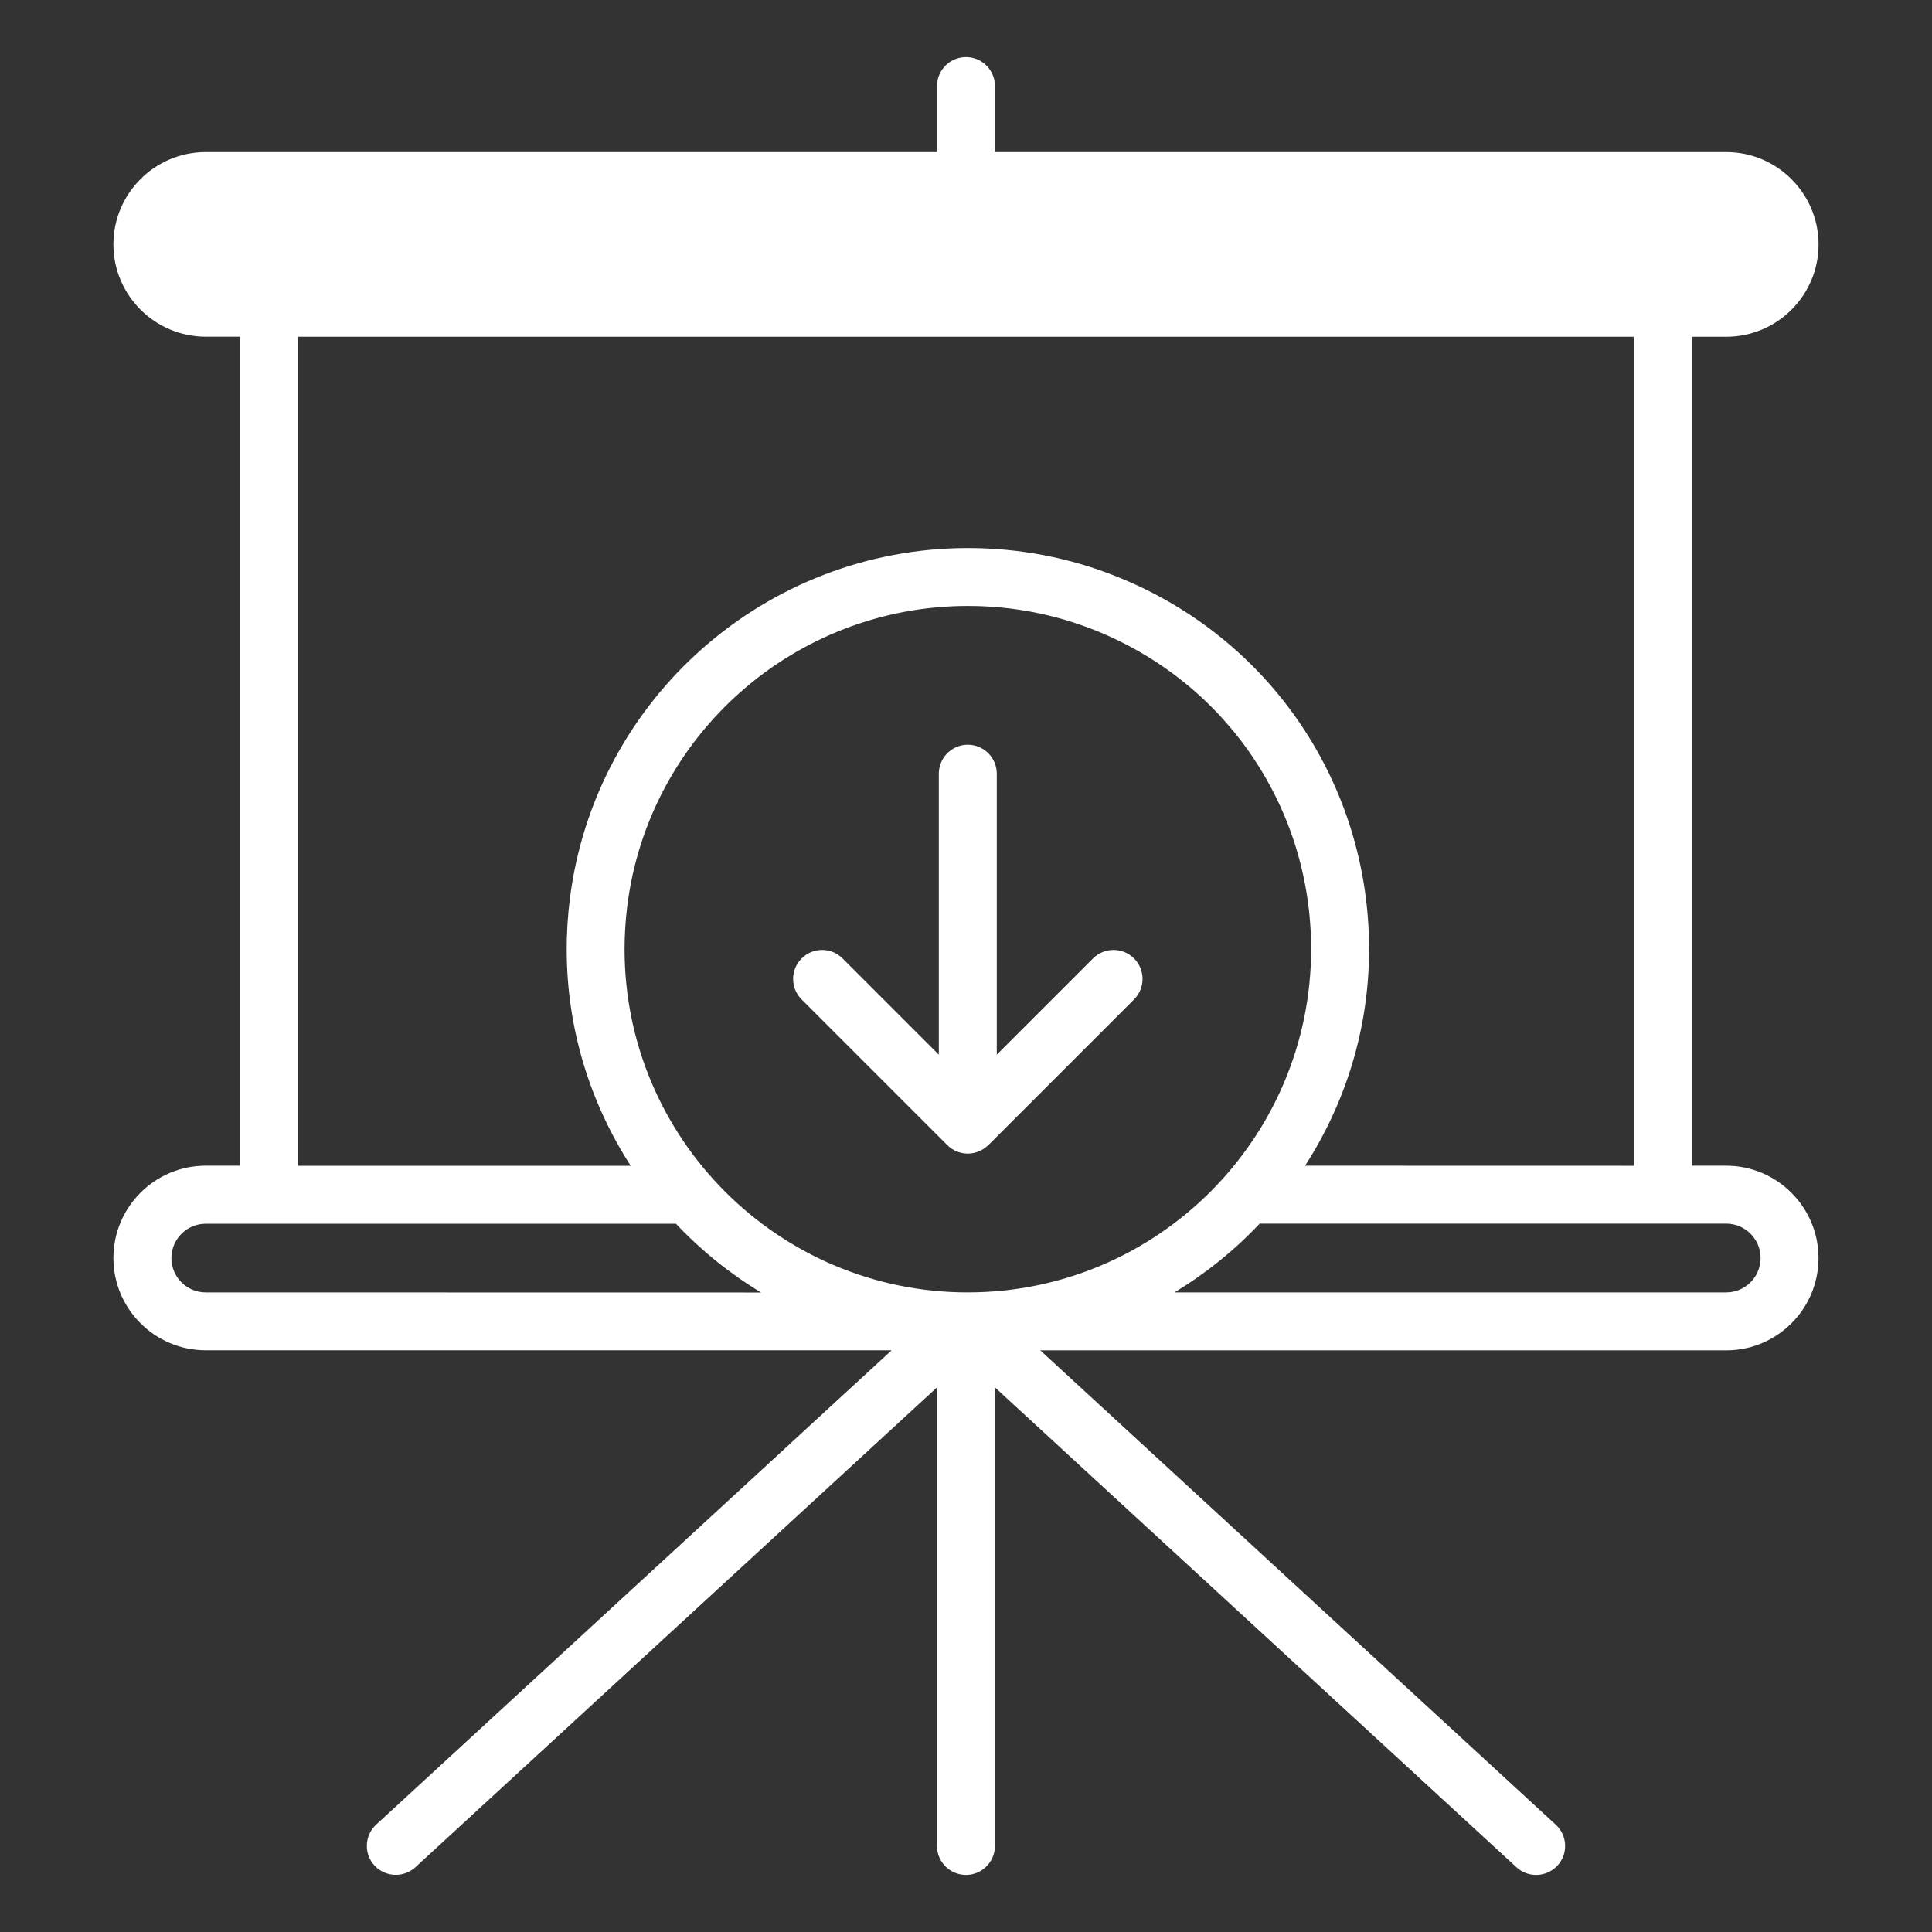 <?xml version="1.0" encoding="UTF-8"?>
<svg fill="#FFFFFF" width="100pt" height="100pt" version="1.1" viewBox="0 0 100 100" xmlns="http://www.w3.org/2000/svg">
 <rect x="0" y="0" width="100" height="100" fill="#333333" stroke="none"/>
 <path d="m56.574 49.609l-4.981 4.981v-14.543c0-0.828-0.672-1.5-1.5-1.5s-1.5 0.672-1.5 1.5v14.543l-4.981-4.981c-0.586-0.586-1.535-0.586-2.121 0-0.586 0.586-0.586 1.535 0 2.121l7.531 7.531c0.141 0.145 0.312 0.262 0.504 0.34 0.008 0.004 0.012 0.004 0.016 0.004 0.172 0.066 0.355 0.105 0.551 0.105h0.004c0.191 0 0.371-0.039 0.539-0.105 0.012-0.004 0.02-0.004 0.031-0.012 0.18-0.074 0.344-0.184 0.48-0.316 0.004-0.004 0.008-0.004 0.012-0.008l7.539-7.539c0.586-0.586 0.586-1.535 0-2.121-0.59-0.586-1.539-0.586-2.125 0zm32.777 10.727h-1.777v-42.906h1.777c2.637 0 4.777-2.144 4.777-4.777 0-2.637-2.144-4.781-4.777-4.781h-37.852v-3.418c0-0.828-0.672-1.5-1.5-1.5s-1.5 0.672-1.5 1.5v3.418h-37.852c-2.637 0-4.777 2.144-4.777 4.777 0 2.633 2.144 4.777 4.777 4.777h1.777v42.91h-1.777c-2.637 0-4.777 2.144-4.777 4.777 0 2.637 2.144 4.777 4.777 4.777h35.504l-26.68 24.551c-0.609 0.562-0.648 1.512-0.09 2.117 0.297 0.32 0.699 0.484 1.105 0.484 0.363 0 0.727-0.133 1.016-0.395l26.996-24.836v23.734c0 0.828 0.672 1.5 1.5 1.5s1.5-0.672 1.5-1.5v-23.734l26.996 24.84c0.289 0.266 0.652 0.395 1.016 0.395 0.402 0 0.809-0.164 1.105-0.484 0.562-0.609 0.52-1.559-0.09-2.117l-26.68-24.551h35.504c2.637 0 4.777-2.144 4.777-4.777 0-2.633-2.144-4.781-4.777-4.781zm-73.922-42.906h69.145v42.91l-17.023-0.004c2.086-3.234 3.312-7.078 3.312-11.207 0-8.527-5.109-16.094-13.02-19.27-2.461-0.992-5.066-1.492-7.746-1.492-10.465 0-19.32 7.816-20.605 18.188-0.105 0.848-0.16 1.719-0.16 2.578 0 4.129 1.227 7.973 3.312 11.207h-17.215zm-4.781 49.465c-0.98 0-1.777-0.797-1.777-1.777 0-0.98 0.797-1.777 1.777-1.777h24.34c1.297 1.379 2.777 2.574 4.406 3.559zm39.445 0c-9.797 0-17.766-7.969-17.766-17.766 0-0.738 0.047-1.484 0.137-2.211 1.098-8.867 8.676-15.555 17.629-15.555 2.297 0 4.523 0.43 6.629 1.277 6.766 2.723 11.141 9.191 11.141 16.488-0.004 9.797-7.973 17.766-17.77 17.766zm39.258 0h-28.562c1.629-0.984 3.109-2.18 4.41-3.559h24.152c0.98 0 1.777 0.797 1.777 1.777 0 0.984-0.797 1.781-1.777 1.781z"/>
</svg>
